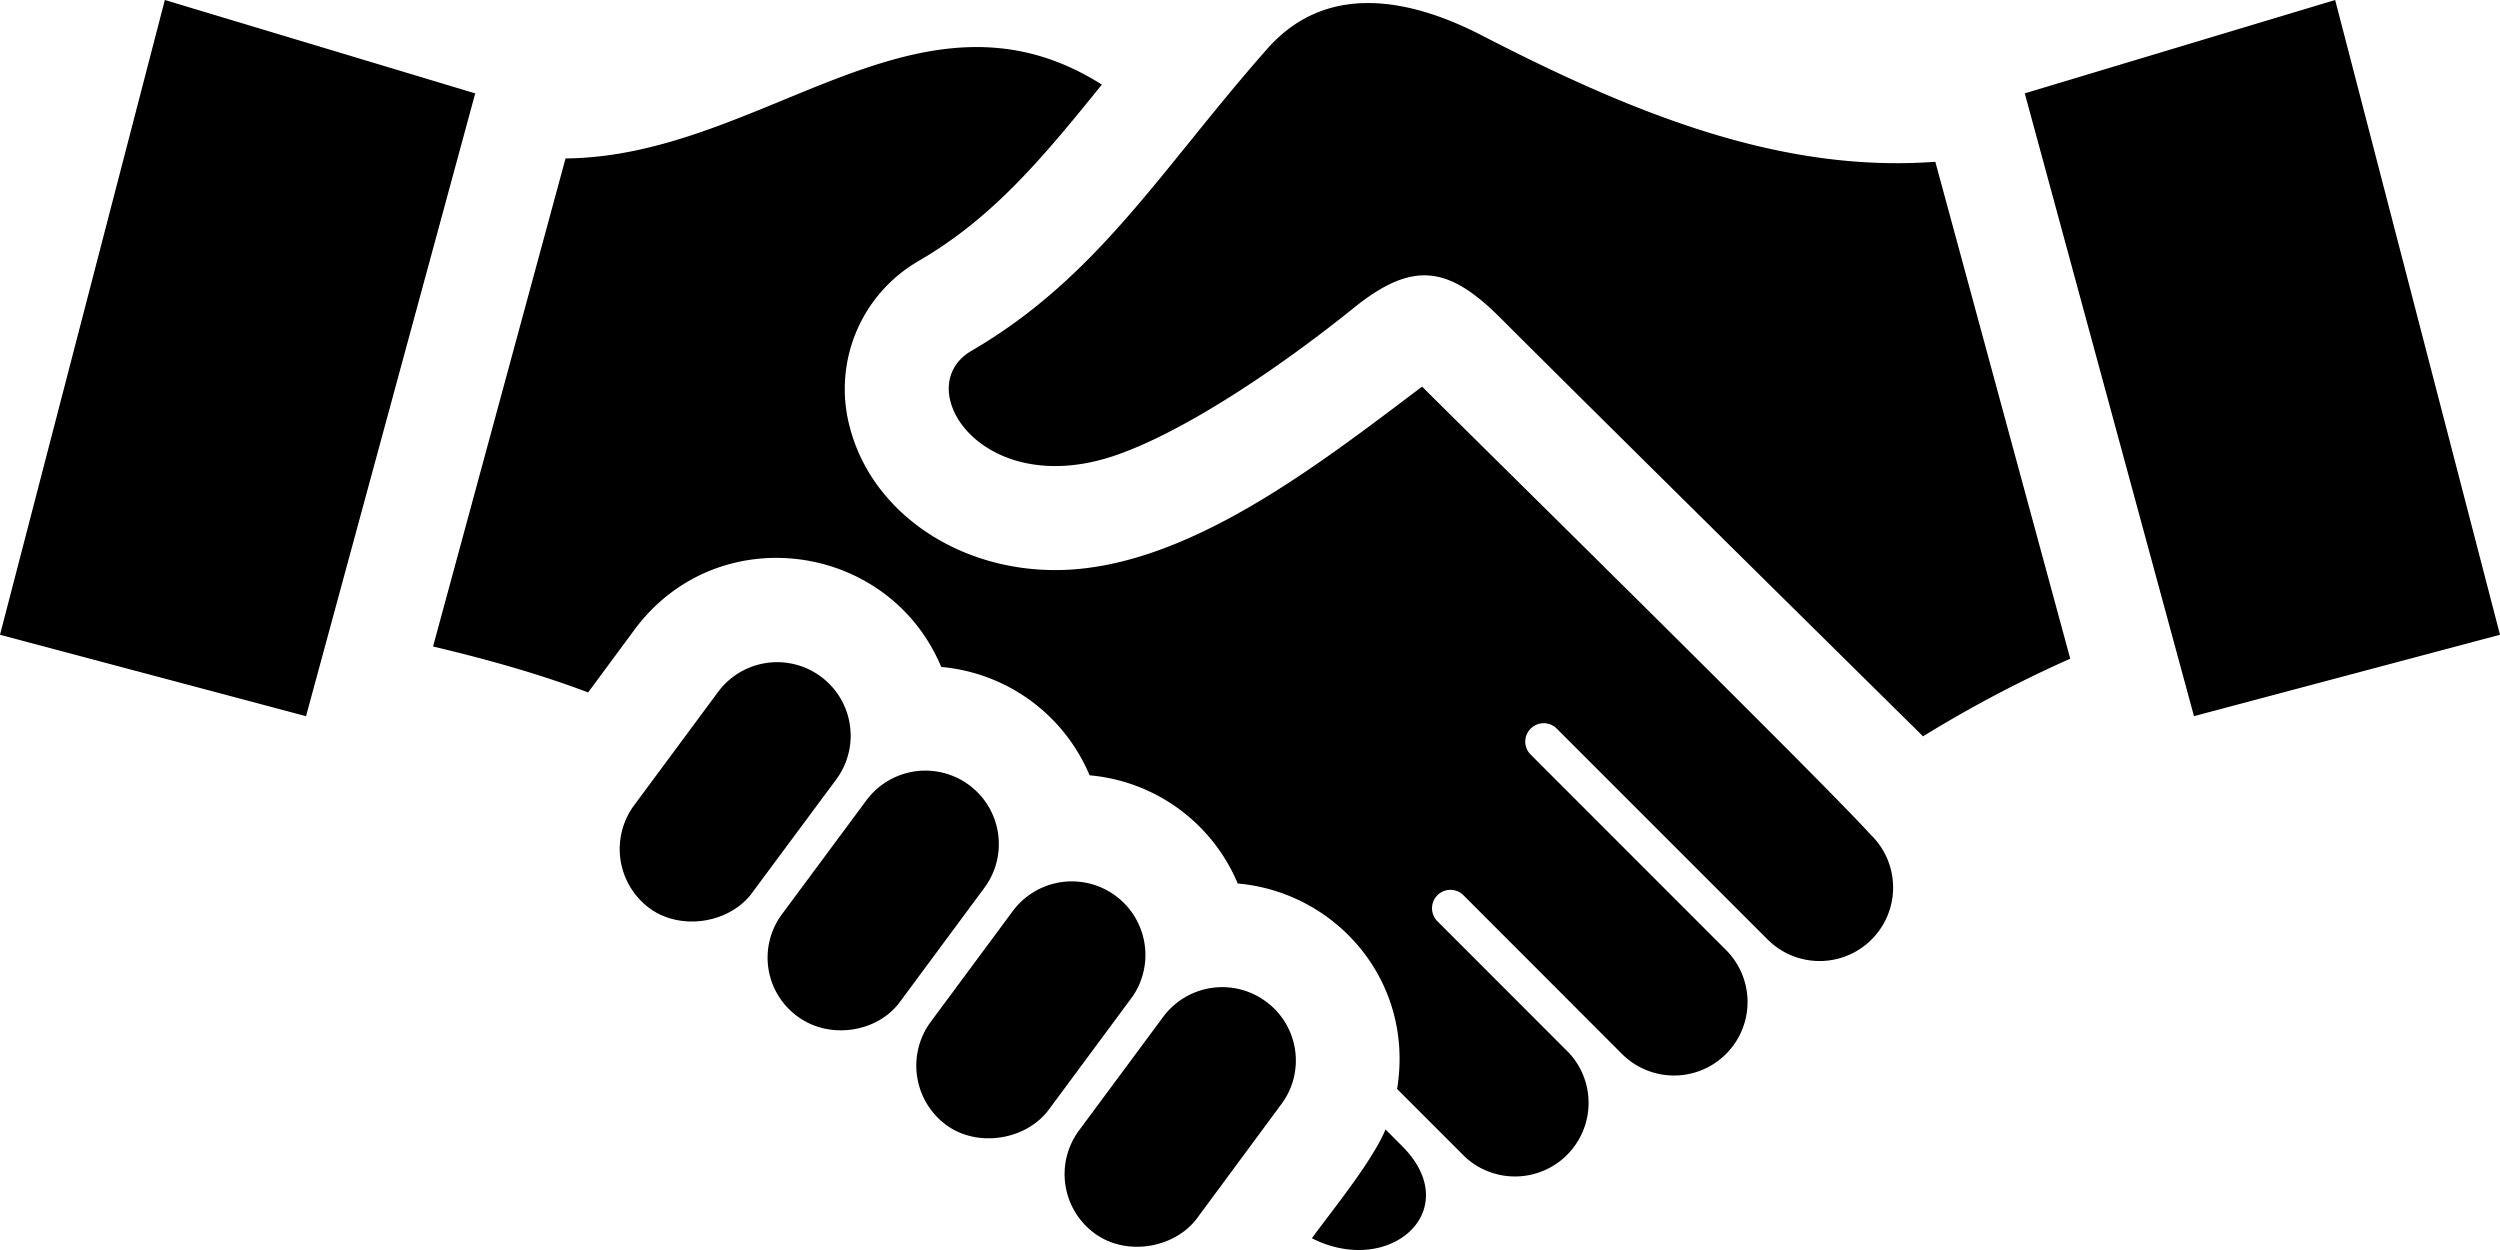 <svg
  width="32"
  height="16"
  viewBox="0 0 32 16"
  xmlns="http://www.w3.org/2000/svg"
>
  <path
    d="M16.203 12.819c.418.305.51.894.2 1.312l-1.076 1.456c-.287.392-.91.498-1.315.201a.94.94 0 0 1-.203-1.315l1.079-1.456a.941.941 0 0 1 1.315-.198zM9.63 11.424l1.076-1.45A.94.94 0 0 0 9.189 8.86l-1.074 1.45a.943.943 0 0 0 .201 1.317c.397.29 1.024.194 1.315-.203zm3.354.21l-1.073 1.449a.944.944 0 0 0 .201 1.317c.402.295 1.027.193 1.316-.201l1.074-1.451a.942.942 0 0 0-1.518-1.113zm4.751 2.823c-.17.403-.63.968-.943 1.392.207.107.414.151.602.151.722 0 1.202-.681.553-1.33l-.212-.213zm-6.648-4.209l-1.083 1.461a.931.931 0 0 0 .208 1.304c.411.3 1.024.2 1.308-.19l1.083-1.463a.94.94 0 0 0-1.516-1.112zm16.995-1.081L32 8.125 29.89 0l-3.973 1.195 2.166 7.972zm-3.31-7.096c-1.937.141-3.778-.572-5.801-1.616-.445-.23-.959-.416-1.46-.416-.461 0-.913.158-1.292.588-1.365 1.548-2.159 2.916-3.785 3.864-.802.468.138 1.933 1.861 1.332.877-.308 2.067-1.103 3.036-1.884.763-.615 1.219-.526 1.88.136 1.237 1.238 5.404 5.35 5.404 5.35a15.956 15.956 0 0 1 1.884-.994l-1.727-6.36zm-18.69-.876L2.11 0 0 8.125l3.917 1.042 2.166-7.972zm17.874 9.501c-.645-.713-4.982-4.977-5.753-5.747-1.308.982-3.03 2.348-4.695 2.348-1.257 0-2.336-.742-2.624-1.805a1.893 1.893 0 0 1 .88-2.155c.947-.552 1.575-1.308 2.34-2.254-2.338-1.478-4.333.922-6.865.945L5.543 8.275c.741.176 1.386.362 1.985.588l.587-.794c1.056-1.441 3.258-1.142 3.933.468a2.28 2.28 0 0 1 1.899 1.387 2.273 2.273 0 0 1 1.896 1.385c1.248.108 2.266 1.24 2.04 2.63l.872.872a.942.942 0 0 0 1.33-1.332l-1.686-1.687a.235.235 0 0 1 .333-.333l2.03 2.032a.94.94 0 1 0 1.331-1.331l-2.5-2.501a.233.233 0 0 1 .008-.34.234.234 0 0 1 .324.006l2.7 2.7a.94.94 0 1 0 1.332-1.329z"
    fill="currentColor"
  />
</svg>
